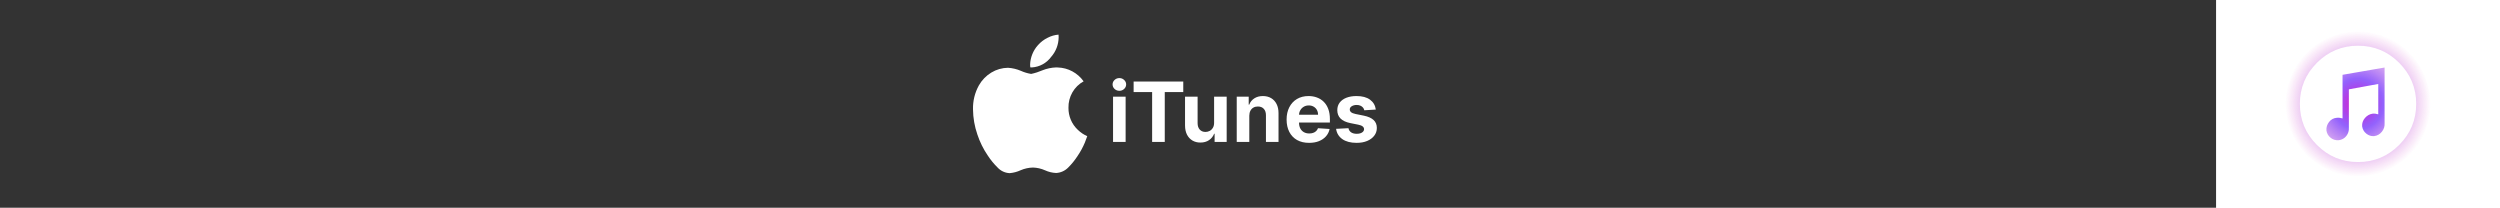 <svg width="722" height="60" viewBox="0 0 722 60" fill="none" xmlns="http://www.w3.org/2000/svg">
<rect width="722" height="60" fill="white"/>
<rect width="640" height="60" fill="#333333"/>
<path d="M291.515 50C290.219 49.928 288.999 49.351 288.108 48.388C287.041 47.34 286.09 46.178 285.269 44.92C283.988 43.047 282.976 40.997 282.262 38.831C281.454 36.502 281.029 34.052 281.005 31.581C280.942 29.157 281.53 26.761 282.705 24.654C283.566 23.134 284.794 21.866 286.271 20.969C287.732 20.075 289.4 19.595 291.103 19.575C292.387 19.653 293.648 19.953 294.834 20.461C295.78 20.887 296.774 21.185 297.794 21.349C298.919 21.109 300.019 20.756 301.078 20.297C302.33 19.798 303.656 19.518 305 19.47C305.18 19.47 305.357 19.47 305.528 19.491C308.476 19.578 311.217 21.055 312.949 23.49C311.597 24.228 310.473 25.334 309.7 26.685C308.928 28.036 308.537 29.58 308.573 31.144C308.559 32.34 308.794 33.525 309.262 34.622C309.73 35.718 310.42 36.701 311.287 37.506C312.077 38.273 312.996 38.889 314 39.322C313.794 39.953 313.557 40.563 313.305 41.178C312.734 42.536 312.03 43.831 311.203 45.044C310.421 46.259 309.51 47.382 308.488 48.394C307.556 49.339 306.313 49.896 305 49.958C303.888 49.908 302.795 49.641 301.781 49.173C300.686 48.686 299.511 48.42 298.318 48.388C297.091 48.413 295.88 48.678 294.751 49.169C293.777 49.618 292.735 49.897 291.67 49.996L291.515 50V50ZM298.008 19.47C297.854 19.47 297.699 19.47 297.545 19.451C297.512 19.201 297.495 18.948 297.493 18.696C297.56 16.594 298.365 14.586 299.76 13.039C300.541 12.15 301.487 11.428 302.543 10.915C303.528 10.398 304.603 10.087 305.707 10C305.738 10.276 305.738 10.545 305.738 10.802C305.709 12.871 304.948 14.859 303.594 16.4C302.939 17.297 302.1 18.036 301.135 18.567C300.17 19.097 299.103 19.406 298.008 19.47V19.47Z" fill="white"/>
<path d="M321.449 41V27.909H325.08V41H321.449ZM323.273 26.222C322.733 26.222 322.27 26.043 321.884 25.685C321.503 25.321 321.312 24.886 321.312 24.381C321.312 23.881 321.503 23.452 321.884 23.094C322.27 22.73 322.733 22.548 323.273 22.548C323.813 22.548 324.273 22.73 324.653 23.094C325.04 23.452 325.233 23.881 325.233 24.381C325.233 24.886 325.04 25.321 324.653 25.685C324.273 26.043 323.813 26.222 323.273 26.222ZM327.391 26.588V23.546H341.727V26.588H336.383V41H332.735V26.588H327.391ZM350.633 35.426V27.909H354.263V41H350.778V38.622H350.641C350.346 39.389 349.854 40.006 349.167 40.472C348.485 40.938 347.653 41.17 346.67 41.17C345.795 41.17 345.025 40.972 344.36 40.574C343.695 40.176 343.175 39.611 342.8 38.878C342.431 38.145 342.244 37.267 342.238 36.244V27.909H345.869V35.597C345.874 36.369 346.082 36.98 346.491 37.429C346.9 37.878 347.448 38.102 348.136 38.102C348.573 38.102 348.982 38.003 349.363 37.804C349.744 37.599 350.05 37.298 350.283 36.901C350.522 36.503 350.638 36.011 350.633 35.426ZM360.798 33.432V41H357.168V27.909H360.628V30.219H360.781C361.071 29.457 361.557 28.855 362.239 28.412C362.92 27.963 363.747 27.739 364.719 27.739C365.628 27.739 366.42 27.938 367.097 28.335C367.773 28.733 368.298 29.301 368.673 30.04C369.048 30.773 369.236 31.648 369.236 32.665V41H365.605V33.312C365.611 32.511 365.406 31.886 364.991 31.438C364.577 30.983 364.006 30.756 363.278 30.756C362.79 30.756 362.358 30.861 361.983 31.071C361.614 31.281 361.324 31.588 361.114 31.991C360.909 32.389 360.804 32.869 360.798 33.432ZM378.063 41.256C376.717 41.256 375.558 40.983 374.586 40.438C373.62 39.886 372.876 39.108 372.353 38.102C371.83 37.091 371.569 35.895 371.569 34.514C371.569 33.168 371.83 31.986 372.353 30.969C372.876 29.952 373.612 29.159 374.56 28.591C375.515 28.023 376.634 27.739 377.918 27.739C378.782 27.739 379.586 27.878 380.33 28.156C381.08 28.429 381.734 28.841 382.29 29.392C382.853 29.943 383.29 30.636 383.603 31.472C383.915 32.301 384.072 33.273 384.072 34.386V35.383H373.018V33.133H380.654C380.654 32.611 380.54 32.148 380.313 31.744C380.086 31.341 379.771 31.026 379.367 30.798C378.969 30.565 378.506 30.449 377.978 30.449C377.427 30.449 376.938 30.577 376.512 30.832C376.092 31.082 375.762 31.421 375.523 31.847C375.285 32.267 375.163 32.736 375.157 33.253V35.392C375.157 36.04 375.276 36.599 375.515 37.071C375.759 37.543 376.103 37.906 376.546 38.162C376.989 38.418 377.515 38.545 378.123 38.545C378.526 38.545 378.896 38.489 379.231 38.375C379.566 38.261 379.853 38.091 380.092 37.864C380.33 37.636 380.512 37.358 380.637 37.028L383.995 37.25C383.825 38.057 383.475 38.761 382.947 39.364C382.424 39.96 381.748 40.426 380.918 40.761C380.094 41.091 379.143 41.256 378.063 41.256ZM397.333 31.642L394.009 31.847C393.952 31.562 393.83 31.307 393.643 31.079C393.455 30.847 393.208 30.662 392.901 30.526C392.6 30.384 392.239 30.312 391.819 30.312C391.256 30.312 390.782 30.432 390.396 30.671C390.009 30.903 389.816 31.216 389.816 31.608C389.816 31.921 389.941 32.185 390.191 32.401C390.441 32.617 390.87 32.79 391.478 32.92L393.847 33.398C395.12 33.659 396.069 34.08 396.694 34.659C397.319 35.239 397.631 36 397.631 36.943C397.631 37.801 397.379 38.554 396.873 39.202C396.373 39.849 395.685 40.355 394.81 40.719C393.941 41.077 392.938 41.256 391.802 41.256C390.069 41.256 388.688 40.895 387.66 40.173C386.637 39.446 386.038 38.457 385.862 37.207L389.433 37.02C389.54 37.548 389.802 37.952 390.217 38.23C390.631 38.503 391.163 38.639 391.81 38.639C392.447 38.639 392.958 38.517 393.344 38.273C393.737 38.023 393.935 37.702 393.941 37.31C393.935 36.98 393.796 36.71 393.523 36.5C393.251 36.284 392.83 36.119 392.262 36.006L389.995 35.554C388.717 35.298 387.765 34.855 387.14 34.224C386.521 33.594 386.211 32.79 386.211 31.812C386.211 30.972 386.438 30.247 386.893 29.639C387.353 29.031 387.998 28.562 388.827 28.233C389.663 27.903 390.64 27.739 391.759 27.739C393.413 27.739 394.714 28.088 395.663 28.787C396.617 29.486 397.174 30.438 397.333 31.642Z" fill="white"/>
<path d="M681 9C675.217 9 670.272 11.054 666.163 15.163C662.054 19.272 660 24.217 660 30C660 35.783 662.054 40.728 666.163 44.837C670.272 48.946 675.217 51 681 51C686.783 51 691.728 48.946 695.837 44.837C699.946 40.728 702 35.783 702 30C702 24.217 699.946 19.272 695.837 15.163C691.728 11.054 686.783 9 681 9ZM681 46.8C676.374 46.8 672.417 45.157 669.13 41.87C665.843 38.583 664.2 34.626 664.2 30C664.2 25.374 665.843 21.417 669.13 18.13C672.417 14.844 676.374 13.2 681 13.2C685.626 13.2 689.583 14.844 692.87 18.13C696.157 21.417 697.8 25.374 697.8 30C697.8 34.626 696.157 38.583 692.87 41.87C689.583 45.157 685.626 46.8 681 46.8ZM688.67 35.661C688.73 36.513 688.472 37.304 687.893 38.035C687.315 38.765 686.57 39.191 685.657 39.313C684.804 39.374 684.043 39.13 683.374 38.583C682.704 38.035 682.309 37.335 682.187 36.483C682.126 35.57 682.4 34.763 683.009 34.063C683.617 33.363 684.348 32.952 685.2 32.83C685.687 32.77 686.235 32.83 686.843 33.013V24.248L678.352 25.8V36.848C678.413 37.761 678.17 38.567 677.622 39.267C677.074 39.967 676.343 40.378 675.43 40.5C674.517 40.561 673.726 40.317 673.057 39.77C672.387 39.222 671.991 38.522 671.87 37.67C671.809 36.757 672.067 35.935 672.646 35.204C673.224 34.474 673.97 34.078 674.883 34.017C675.37 33.956 675.917 34.017 676.526 34.2V21.6L688.67 19.5V35.661Z" fill="url(#paint0_radial_334_106)"/>
<defs>
<radialGradient id="paint0_radial_334_106" cx="0" cy="0" r="1" gradientUnits="userSpaceOnUse" gradientTransform="translate(681 30) rotate(90) scale(21)">
<stop stop-color="#F01CC1"/>
<stop offset="0.349" stop-color="#590EFB" stop-opacity="0.651"/>
<stop offset="1" stop-color="#D113B3" stop-opacity="0"/>
</radialGradient>
</defs>
</svg>
